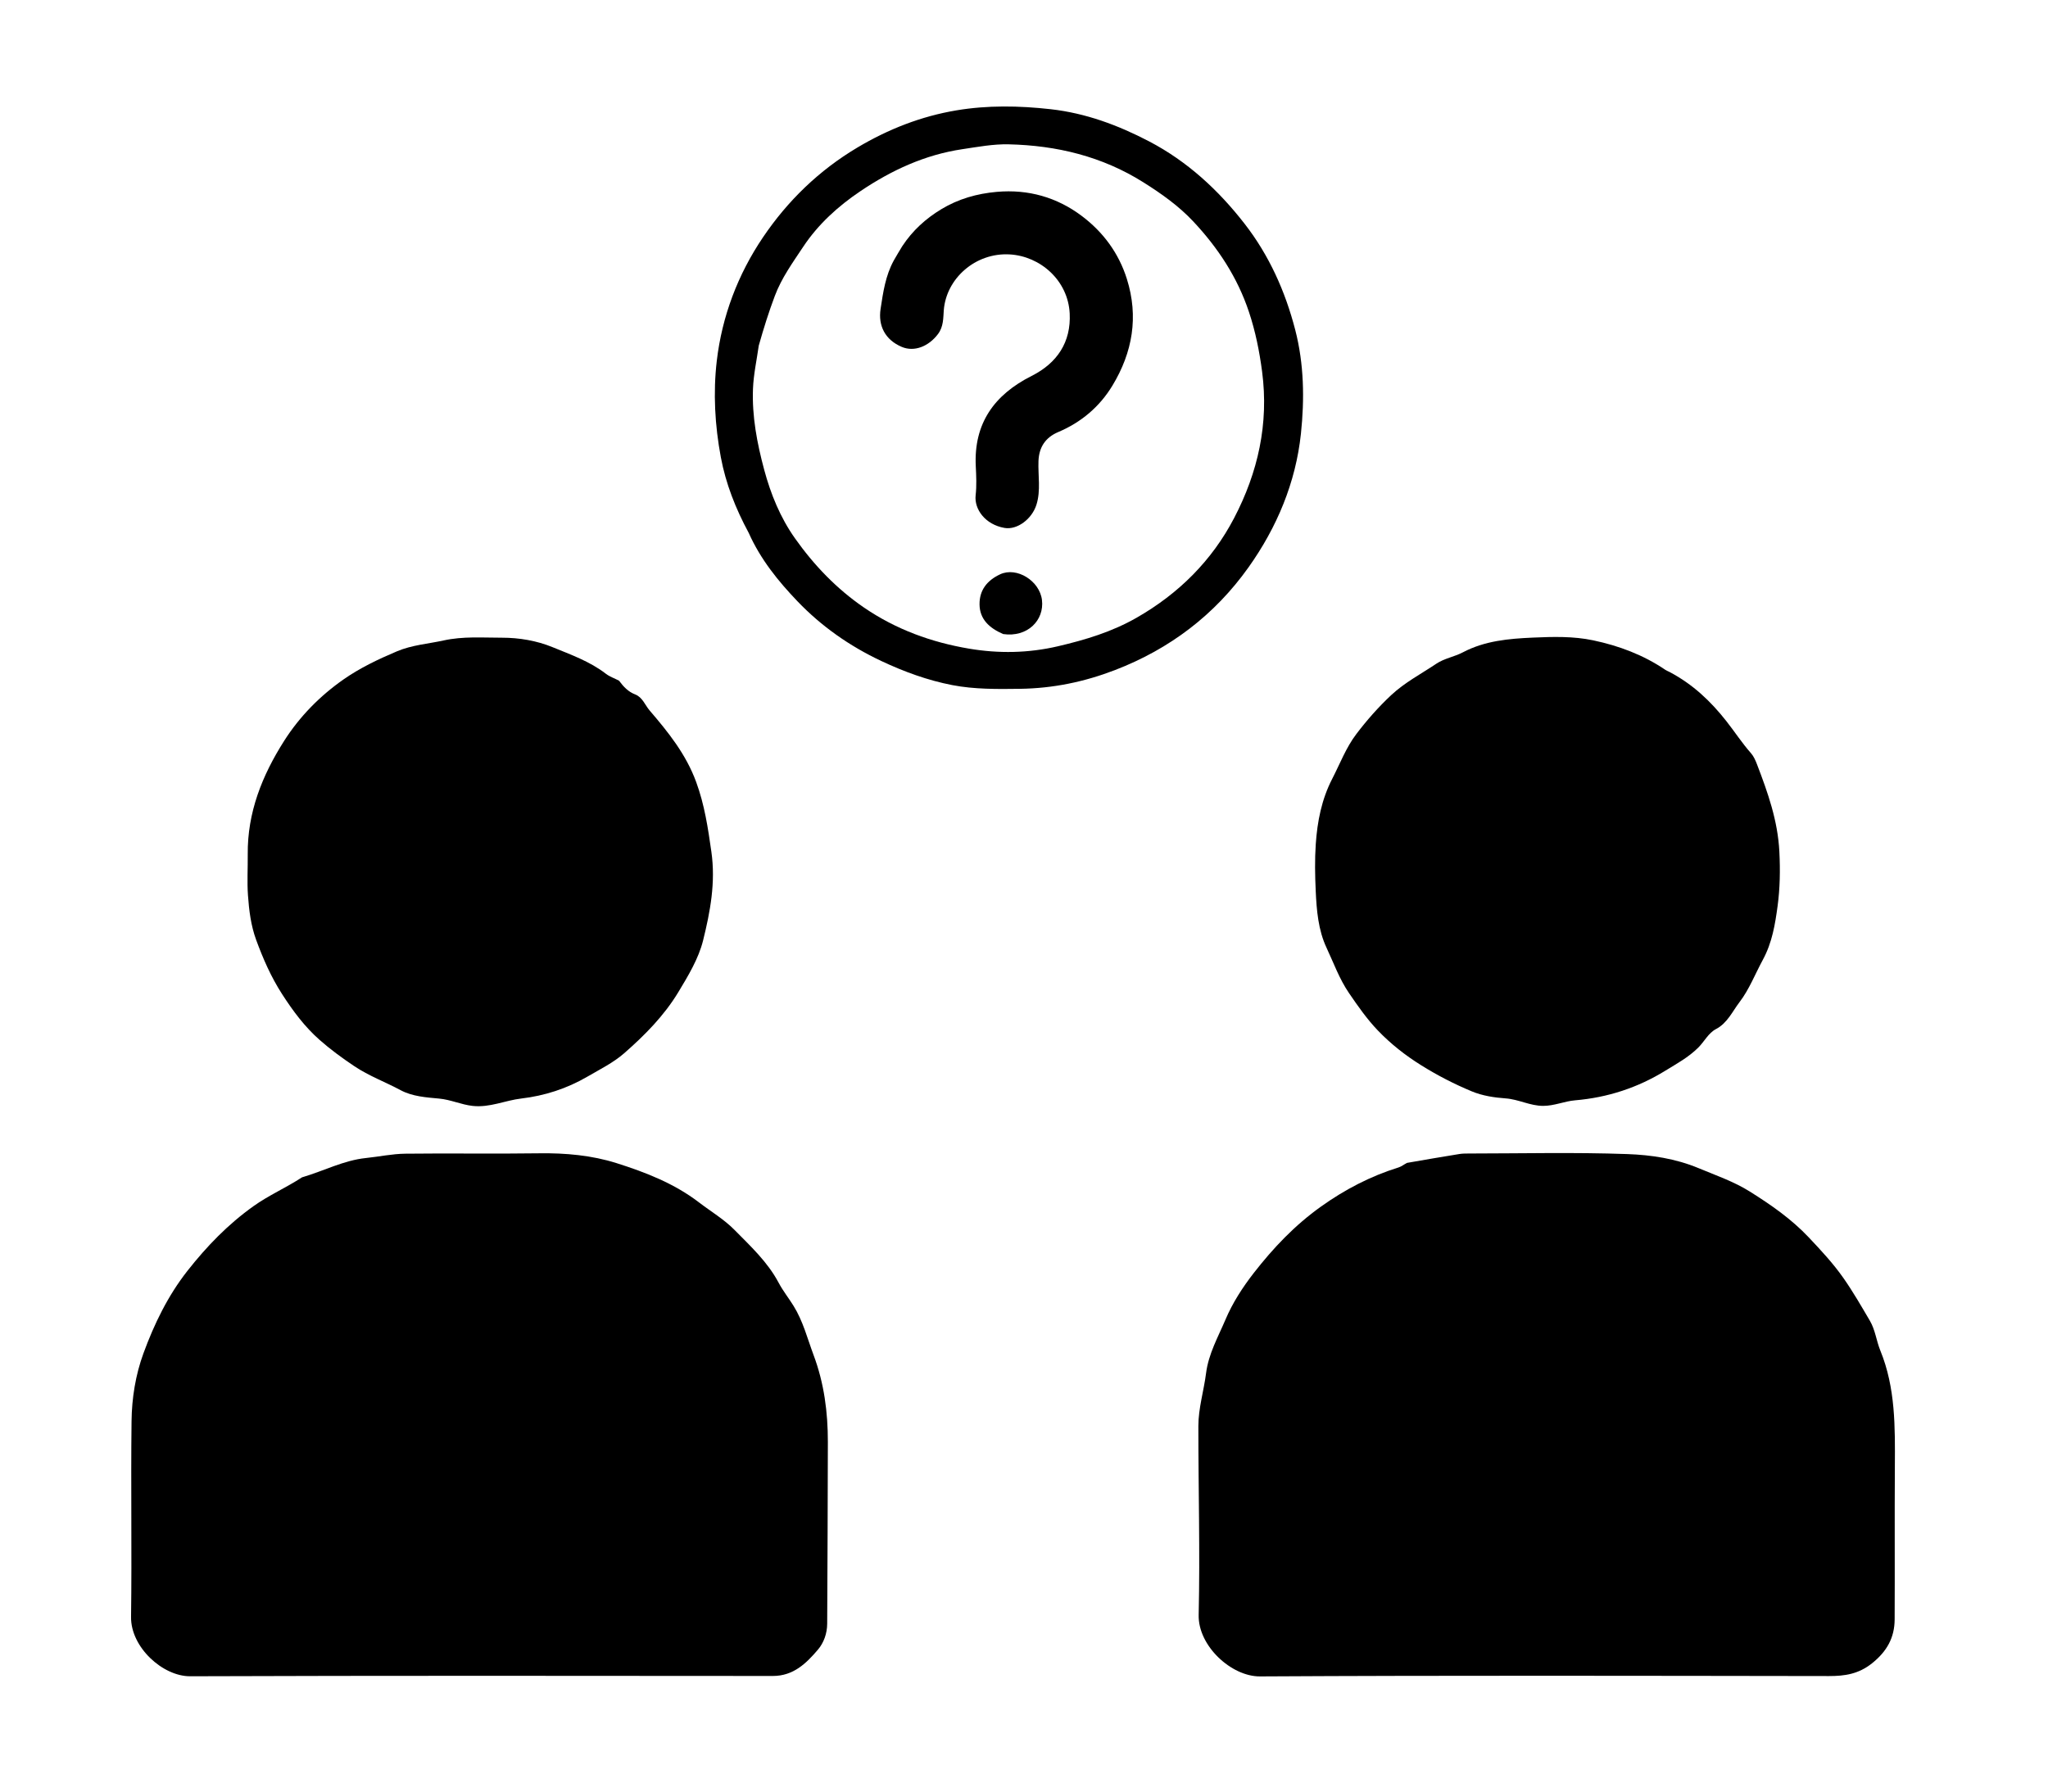 <svg version="1.1" id="Layer_1" xmlns="http://www.w3.org/2000/svg" xmlnsXlink="http://www.w3.org/1999/xlink" x="0px" y="0px" width="100%" viewBox="0 0 1024 896" enable-background="new 0 0 1024 896" xmlSpace="preserve">
  <path
        fill="currentColor"
        opacity="1"
        stroke="none"
        d="
		M151.035,588.793 
			C161.951,585.598 171.82,580.295 182.96,579.145 
			C189.515,578.468 196.046,577.059 202.6,576.978 
			C224.92,576.704 247.249,577.113 269.568,576.783 
			C282.76,576.588 295.966,577.799 308.257,581.694 
			C322.719,586.276 337.102,591.829 349.545,601.374 
			C355.429,605.888 362.035,609.807 367.153,615 
			C375.198,623.164 383.791,631.088 389.291,641.469 
			C391.441,645.529 394.321,649.138 396.741,653.03 
			C401.556,660.775 403.669,669.332 406.784,677.665 
			C412.076,691.818 413.941,706.275 413.931,721.128 
			C413.908,751.442 413.727,781.755 413.593,812.069 
			C413.571,816.896 411.887,821.578 408.998,824.977 
			C403.153,831.853 396.711,838.184 386.437,838.176 
			C289.314,838.099 192.19,837.983 95.068,838.323 
			C81.3,838.371 65.326,823.731 65.528,808.689 
			C65.967,776.043 65.377,743.384 65.772,710.737 
			C65.912,699.248 67.76,687.639 71.71,676.853 
			C77.096,662.144 83.931,648.016 93.748,635.532 
			C103.374,623.293 113.996,612.296 126.808,603.172 
			C134.451,597.728 142.958,594.055 151.035,588.793 
		z"
      />
      <path
        fill="currentColor"
        opacity="1"
        stroke="none"
        d="
		M703.52,581.572 
			C712.468,580.004 721.066,578.539 729.676,577.142 
			C731.144,576.904 732.66,576.888 734.154,576.887 
			C760.651,576.872 787.17,576.219 813.633,577.17 
			C825.635,577.601 837.792,579.41 849.326,584.226 
			C858.015,587.853 866.954,590.909 874.944,595.93 
			C885.515,602.572 895.701,609.628 904.417,618.872 
			C910.535,625.36 916.547,631.801 921.67,639.106 
			C926.506,645.999 930.686,653.283 934.941,660.523 
			C937.648,665.13 938.176,670.561 940.174,675.457 
			C947.793,694.117 947.549,713.749 947.429,733.404 
			C947.273,758.899 947.455,784.397 947.324,809.892 
			C947.277,819.025 943.458,825.908 935.986,831.861 
			C929.253,837.225 922.397,838.231 914.439,838.221 
			C819.619,838.096 724.798,837.866 629.981,838.397 
			C615.648,838.478 598.986,823.101 599.337,807.681 
			C600.053,776.211 599.168,744.706 599.181,713.216 
			C599.184,704.267 601.907,695.596 603.03,686.768 
			C604.277,676.975 609.1,668.544 612.789,659.837 
			C616.264,651.636 621.265,643.862 626.879,636.646 
			C636.647,624.093 647.396,612.765 660.479,603.432 
			C672.508,594.851 685.249,588.223 699.279,583.852 
			C700.667,583.42 701.88,582.429 703.52,581.572 
		z"
      />
      <path
        fill="currentColor"
        opacity="1"
        stroke="none"
        d="
		M309.505,340.41 
			C311.804,343.529 314.172,345.969 317.581,347.291 
			C321.277,348.725 322.491,352.607 324.812,355.315 
			C334.123,366.176 342.987,377.158 348.093,391.106 
			C352.287,402.56 353.982,414.028 355.682,425.933 
			C357.884,441.358 355.106,455.991 351.532,470.373 
			C349.288,479.406 344.135,487.949 339.161,496.186 
			C331.995,508.055 322.325,517.773 312.082,526.749 
			C306.726,531.444 300,534.772 293.697,538.445 
			C283.365,544.465 272.218,548.026 260.661,549.382 
			C252.499,550.34 244.863,554.035 236.311,553.083 
			C230.557,552.443 225.397,549.95 219.52,549.413 
			C213.128,548.83 206.152,548.363 200.283,545.205 
			C192.651,541.099 184.514,538.138 177.167,533.219 
			C171.082,529.144 165.208,524.838 159.799,520.071 
			C152.394,513.544 146.541,505.693 141.094,497.249 
			C135.504,488.583 131.53,479.465 128.064,470.009 
			C125.459,462.9 124.515,455.293 123.982,447.769 
			C123.501,440.972 123.941,434.113 123.872,427.282 
			C123.659,406.344 131.081,387.802 142.069,370.525 
			C149.836,358.311 159.988,348.026 171.761,339.787 
			C179.928,334.072 189.062,329.72 198.383,325.773 
			C206.031,322.533 213.945,322.03 221.761,320.308 
			C231.579,318.144 241.275,318.933 251,318.924 
			C259.601,318.916 268.414,320.431 276.222,323.635 
			C285.378,327.392 294.95,330.775 302.998,337.004 
			C304.808,338.405 307.114,339.164 309.505,340.41 
		z"
      />
      <path
        fill="currentColor"
        opacity="1"
        stroke="none"
        d="
		M834.824,336.088 
			C846.364,342.2 855.244,350.579 863.119,360.574 
			C867.294,365.872 870.984,371.572 875.466,376.651 
			C876.855,378.225 877.763,380.331 878.529,382.331 
			C883.925,396.425 888.901,410.408 889.683,425.95 
			C890.147,435.154 889.997,444.295 888.796,453.144 
			C887.567,462.192 886.11,471.369 881.414,480.024 
			C877.595,487.062 874.542,494.963 869.77,501.162 
			C866.263,505.718 863.737,511.66 857.95,514.678 
			C854.213,516.627 852.19,520.862 849.176,523.875 
			C844.236,528.814 838.285,532.006 832.651,535.478 
			C818.899,543.954 803.836,548.916 787.486,550.292 
			C782.269,550.731 777.194,553.06 771.601,553.064 
			C765.028,553.07 759.333,549.784 752.789,549.317 
			C747.254,548.922 741.315,548.06 735.892,545.805 
			C727.1,542.149 718.75,537.839 710.612,532.766 
			C702.612,527.778 695.414,522.103 688.978,515.406 
			C683.517,509.723 679.037,503.288 674.554,496.734 
			C669.631,489.538 666.851,481.617 663.276,474.008 
			C659.125,465.173 658.305,455.314 657.862,445.619 
			C657.505,437.803 657.348,429.927 657.885,422.132 
			C658.667,410.808 660.779,399.831 666.134,389.445 
			C670.01,381.929 672.997,373.926 678.148,367.133 
			C683.408,360.195 689.158,353.669 695.54,347.691 
			C702.347,341.315 710.581,337.025 718.22,331.901 
			C722.128,329.279 727.2,328.468 731.43,326.24 
			C742.415,320.455 754.376,319.409 766.36,318.877 
			C776.444,318.429 786.634,318.138 796.6,320.241 
			C809.503,322.963 821.715,327.547 832.712,335.02 
			C833.257,335.391 833.896,335.623 834.824,336.088 
		z"
      />
      <path
        fill="currentColor"
        opacity="1"
        stroke="none"
        d="
		M374.367,266.524 
			C367.795,254.342 362.886,241.884 360.414,228.652 
			C357.437,212.726 356.521,196.429 358.39,180.473 
			C360.999,158.203 368.938,137.24 381.51,118.651 
			C393.861,100.389 409.496,85.211 428.722,73.768 
			C444.182,64.568 460.609,58.148 478.166,55.198 
			C493.727,52.583 509.525,52.847 525.294,54.612 
			C542.857,56.578 559.016,62.592 574.5,70.676 
			C593.663,80.682 609.228,95.068 622.356,111.982 
			C634.579,127.73 642.635,145.706 647.617,164.983 
			C652.03,182.059 652.289,199.653 650.464,216.884 
			C647.881,241.289 638.477,263.743 624.271,283.714 
			C607.335,307.522 584.881,324.574 557.463,335.122 
			C542.135,341.019 526.527,344.255 510.036,344.486 
			C498.642,344.645 487.197,344.765 476.144,342.631 
			C463.874,340.261 452.018,335.932 440.567,330.537 
			C424.754,323.086 410.659,313.184 398.71,300.687 
			C389.133,290.671 380.28,279.783 374.367,266.524 
		M379.374,172.867 
			C378.371,180.044 376.775,187.198 376.492,194.403 
			C375.952,208.178 378.526,221.632 382.092,234.922 
			C385.383,247.187 390.185,258.892 397.457,269.177 
			C406.938,282.586 418.207,294.399 431.958,303.821 
			C447.987,314.805 465.769,321.244 484.597,324.41 
			C499.292,326.881 514.146,326.673 528.992,323.2 
			C542.763,319.979 555.97,315.997 568.357,308.905 
			C589.397,296.857 605.957,280.357 617.062,259.08 
			C628.96,236.284 634.482,211.952 631.048,185.83 
			C629.707,175.624 627.723,165.771 624.496,156.059 
			C618.745,138.751 608.995,123.923 596.62,110.733 
			C589.321,102.953 580.71,96.857 571.675,91.17 
			C551.027,78.174 528.317,72.728 504.304,72.178 
			C496.598,72.001 488.89,73.465 481.192,74.61 
			C462.383,77.408 445.749,85.148 430.229,95.591 
			C419.02,103.134 409.053,112.174 401.543,123.504 
			C396.342,131.349 390.799,138.986 387.412,147.994 
			C384.434,155.917 381.89,163.948 379.374,172.867 
		z"
      />
      <path
        fill="currentColor"
        opacity="1"
        stroke="none"
        d="
		M451.096,123.176 
			C456.297,115.251 462.912,109.306 470.659,104.619 
			C479.174,99.468 488.49,96.828 498.384,95.954 
			C514.142,94.562 528.498,98.662 540.958,108.056 
			C551.58,116.064 559.371,126.57 563.435,139.502 
			C569.384,158.432 566.277,176.242 556.187,192.888 
			C549.775,203.466 540.573,211.225 529.124,216.071 
			C522.745,218.771 519.509,223.597 519.24,230.572 
			C518.96,237.849 520.473,245.221 518.224,252.402 
			C515.988,259.544 508.622,265.128 502.257,264.025 
			C492.527,262.338 487.042,254.572 487.82,247.683 
			C488.36,242.911 488.129,238.019 487.89,233.197 
			C486.825,211.671 497.214,197.373 515.839,187.993 
			C528.574,181.579 535.563,171.121 534.849,156.78 
			C534.026,140.233 520.148,128.071 504.769,127.23 
			C487.669,126.295 473.111,139.302 471.892,155.166 
			C471.6,158.974 471.802,163.325 469.015,167.038 
			C464.354,173.247 457.16,176.143 450.89,173.492 
			C442.495,169.942 439.027,162.839 440.287,154.531 
			C441.557,146.155 442.742,137.878 446.858,130.338 
			C448.128,128.01 449.563,125.773 451.096,123.176 
		z"
      />
      <path
        fill="currentColor"
        opacity="1"
        stroke="none"
        d="
		M501.587,317.102 
			C494.731,314.127 489.839,309.741 489.77,302.241 
			C489.703,295.122 493.556,290.254 500.077,287.214 
			C508.379,283.345 519.832,290.478 520.983,300.071 
			C522.201,310.227 513.727,318.857 501.587,317.102 
		z"
      />
</svg>